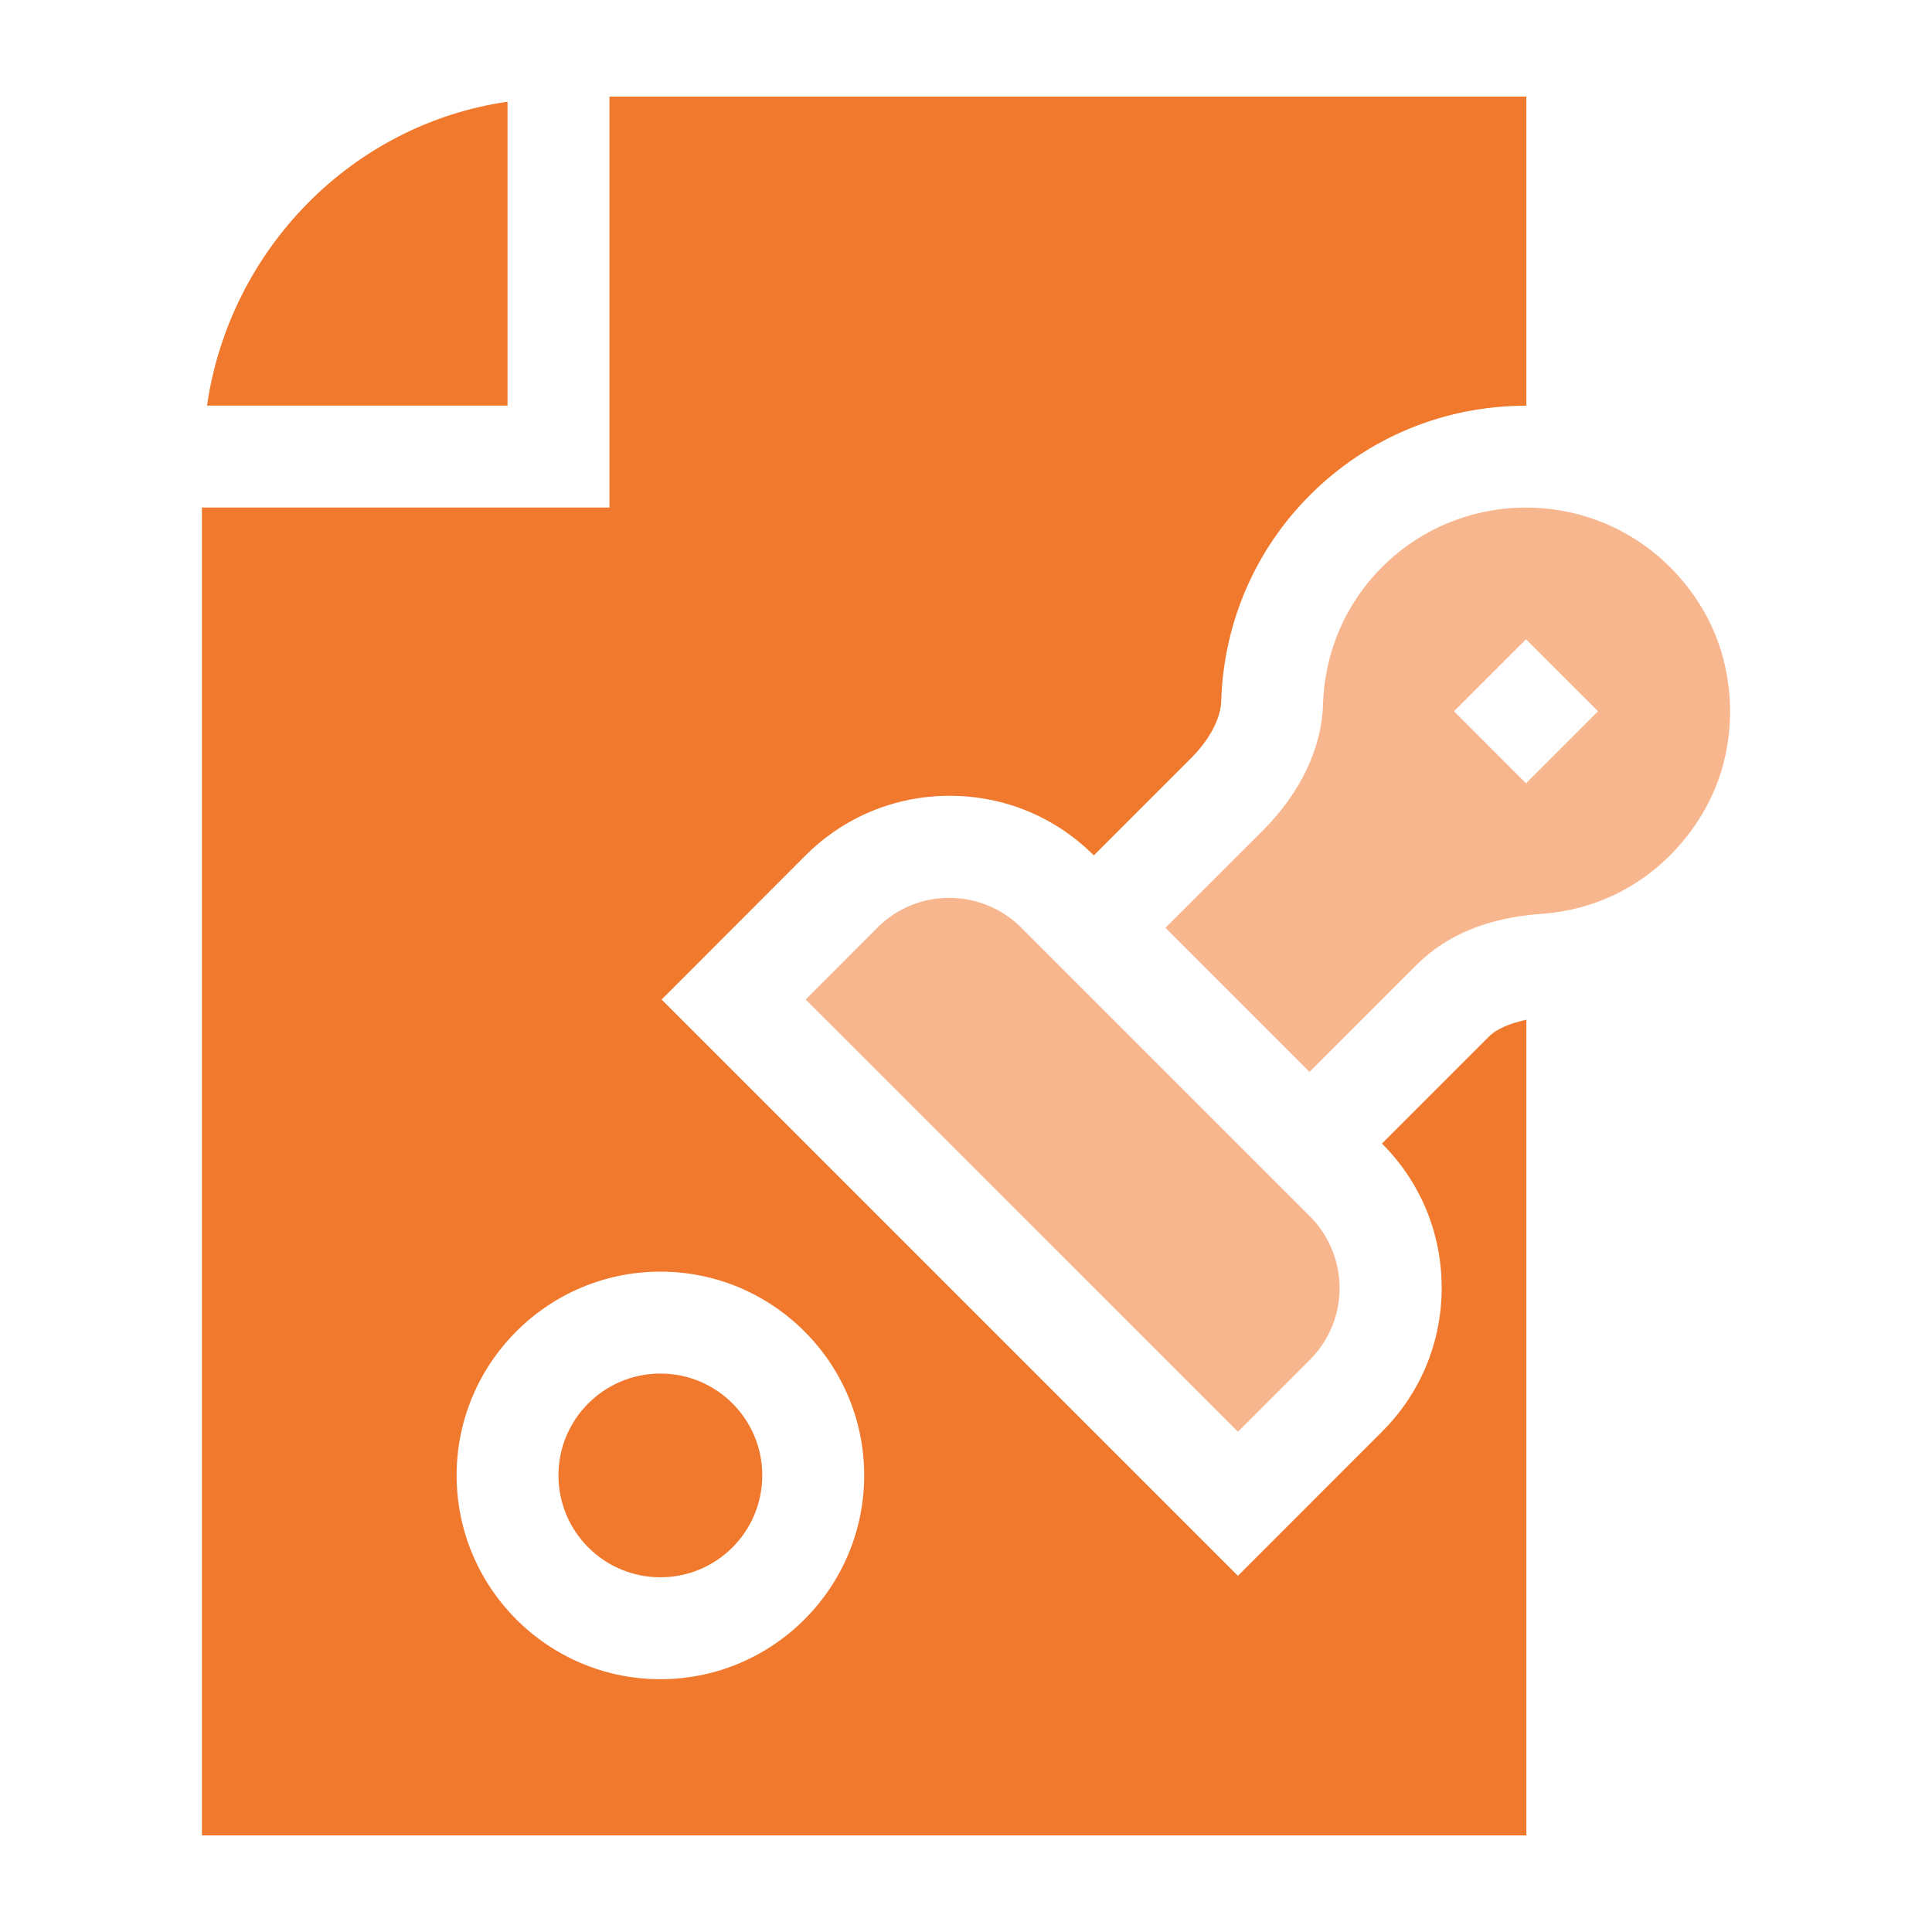 <svg width="20" height="20" viewBox="0 0 20 20" fill="none" xmlns="http://www.w3.org/2000/svg">
<path d="M2.143 4.199H5.254V1.053C3.641 1.286 2.376 2.586 2.143 4.199Z" fill="#F0792E"/>
<path d="M6.836 16.328C7.419 16.328 7.891 15.856 7.891 15.273C7.891 14.691 7.419 14.219 6.836 14.219C6.254 14.219 5.781 14.691 5.781 15.273C5.781 15.856 6.254 16.328 6.836 16.328Z" fill="#F0792E"/>
<path d="M6.309 5.254H2.09V19H15.801V10.556C15.638 10.593 15.499 10.645 15.413 10.731L14.306 11.838C14.705 12.237 14.924 12.766 14.924 13.329C14.925 13.893 14.705 14.423 14.306 14.821L12.815 16.313L6.849 10.347L8.339 8.855C8.738 8.457 9.267 8.238 9.831 8.238C10.395 8.238 10.925 8.457 11.323 8.855L12.331 7.847C12.523 7.654 12.636 7.439 12.642 7.258C12.666 6.451 12.992 5.694 13.56 5.126C14.158 4.528 14.952 4.2 15.797 4.2C15.798 4.2 15.8 4.2 15.801 4.2V1H6.309V5.254H6.309ZM8.946 15.273C8.946 16.437 8 17.383 6.836 17.383C5.673 17.383 4.727 16.437 4.727 15.273C4.727 14.11 5.673 13.164 6.836 13.164C8 13.164 8.946 14.11 8.946 15.273Z" fill="#F0792E"/>
<path d="M9.086 9.6L8.34 10.347L12.815 14.821L13.56 14.076C13.966 13.67 13.968 13.019 13.575 12.606L10.555 9.586C10.143 9.194 9.489 9.197 9.086 9.6Z" fill="#F7B68D"/>
<path d="M15.959 9.46C16.647 9.412 17.251 9.038 17.617 8.434C18.021 7.77 18.006 6.883 17.578 6.228C16.816 5.063 15.236 4.943 14.306 5.871C13.929 6.248 13.712 6.752 13.696 7.289C13.683 7.743 13.463 8.206 13.077 8.593L12.069 9.6C12.068 9.602 12.066 9.602 12.064 9.604L13.557 11.097C13.559 11.095 13.559 11.094 13.56 11.092L14.668 9.985C14.978 9.675 15.412 9.498 15.959 9.46ZM15.797 6.618L16.543 7.363L15.797 8.109L15.052 7.363L15.797 6.618Z" fill="#F7B68D"/>
</svg>
